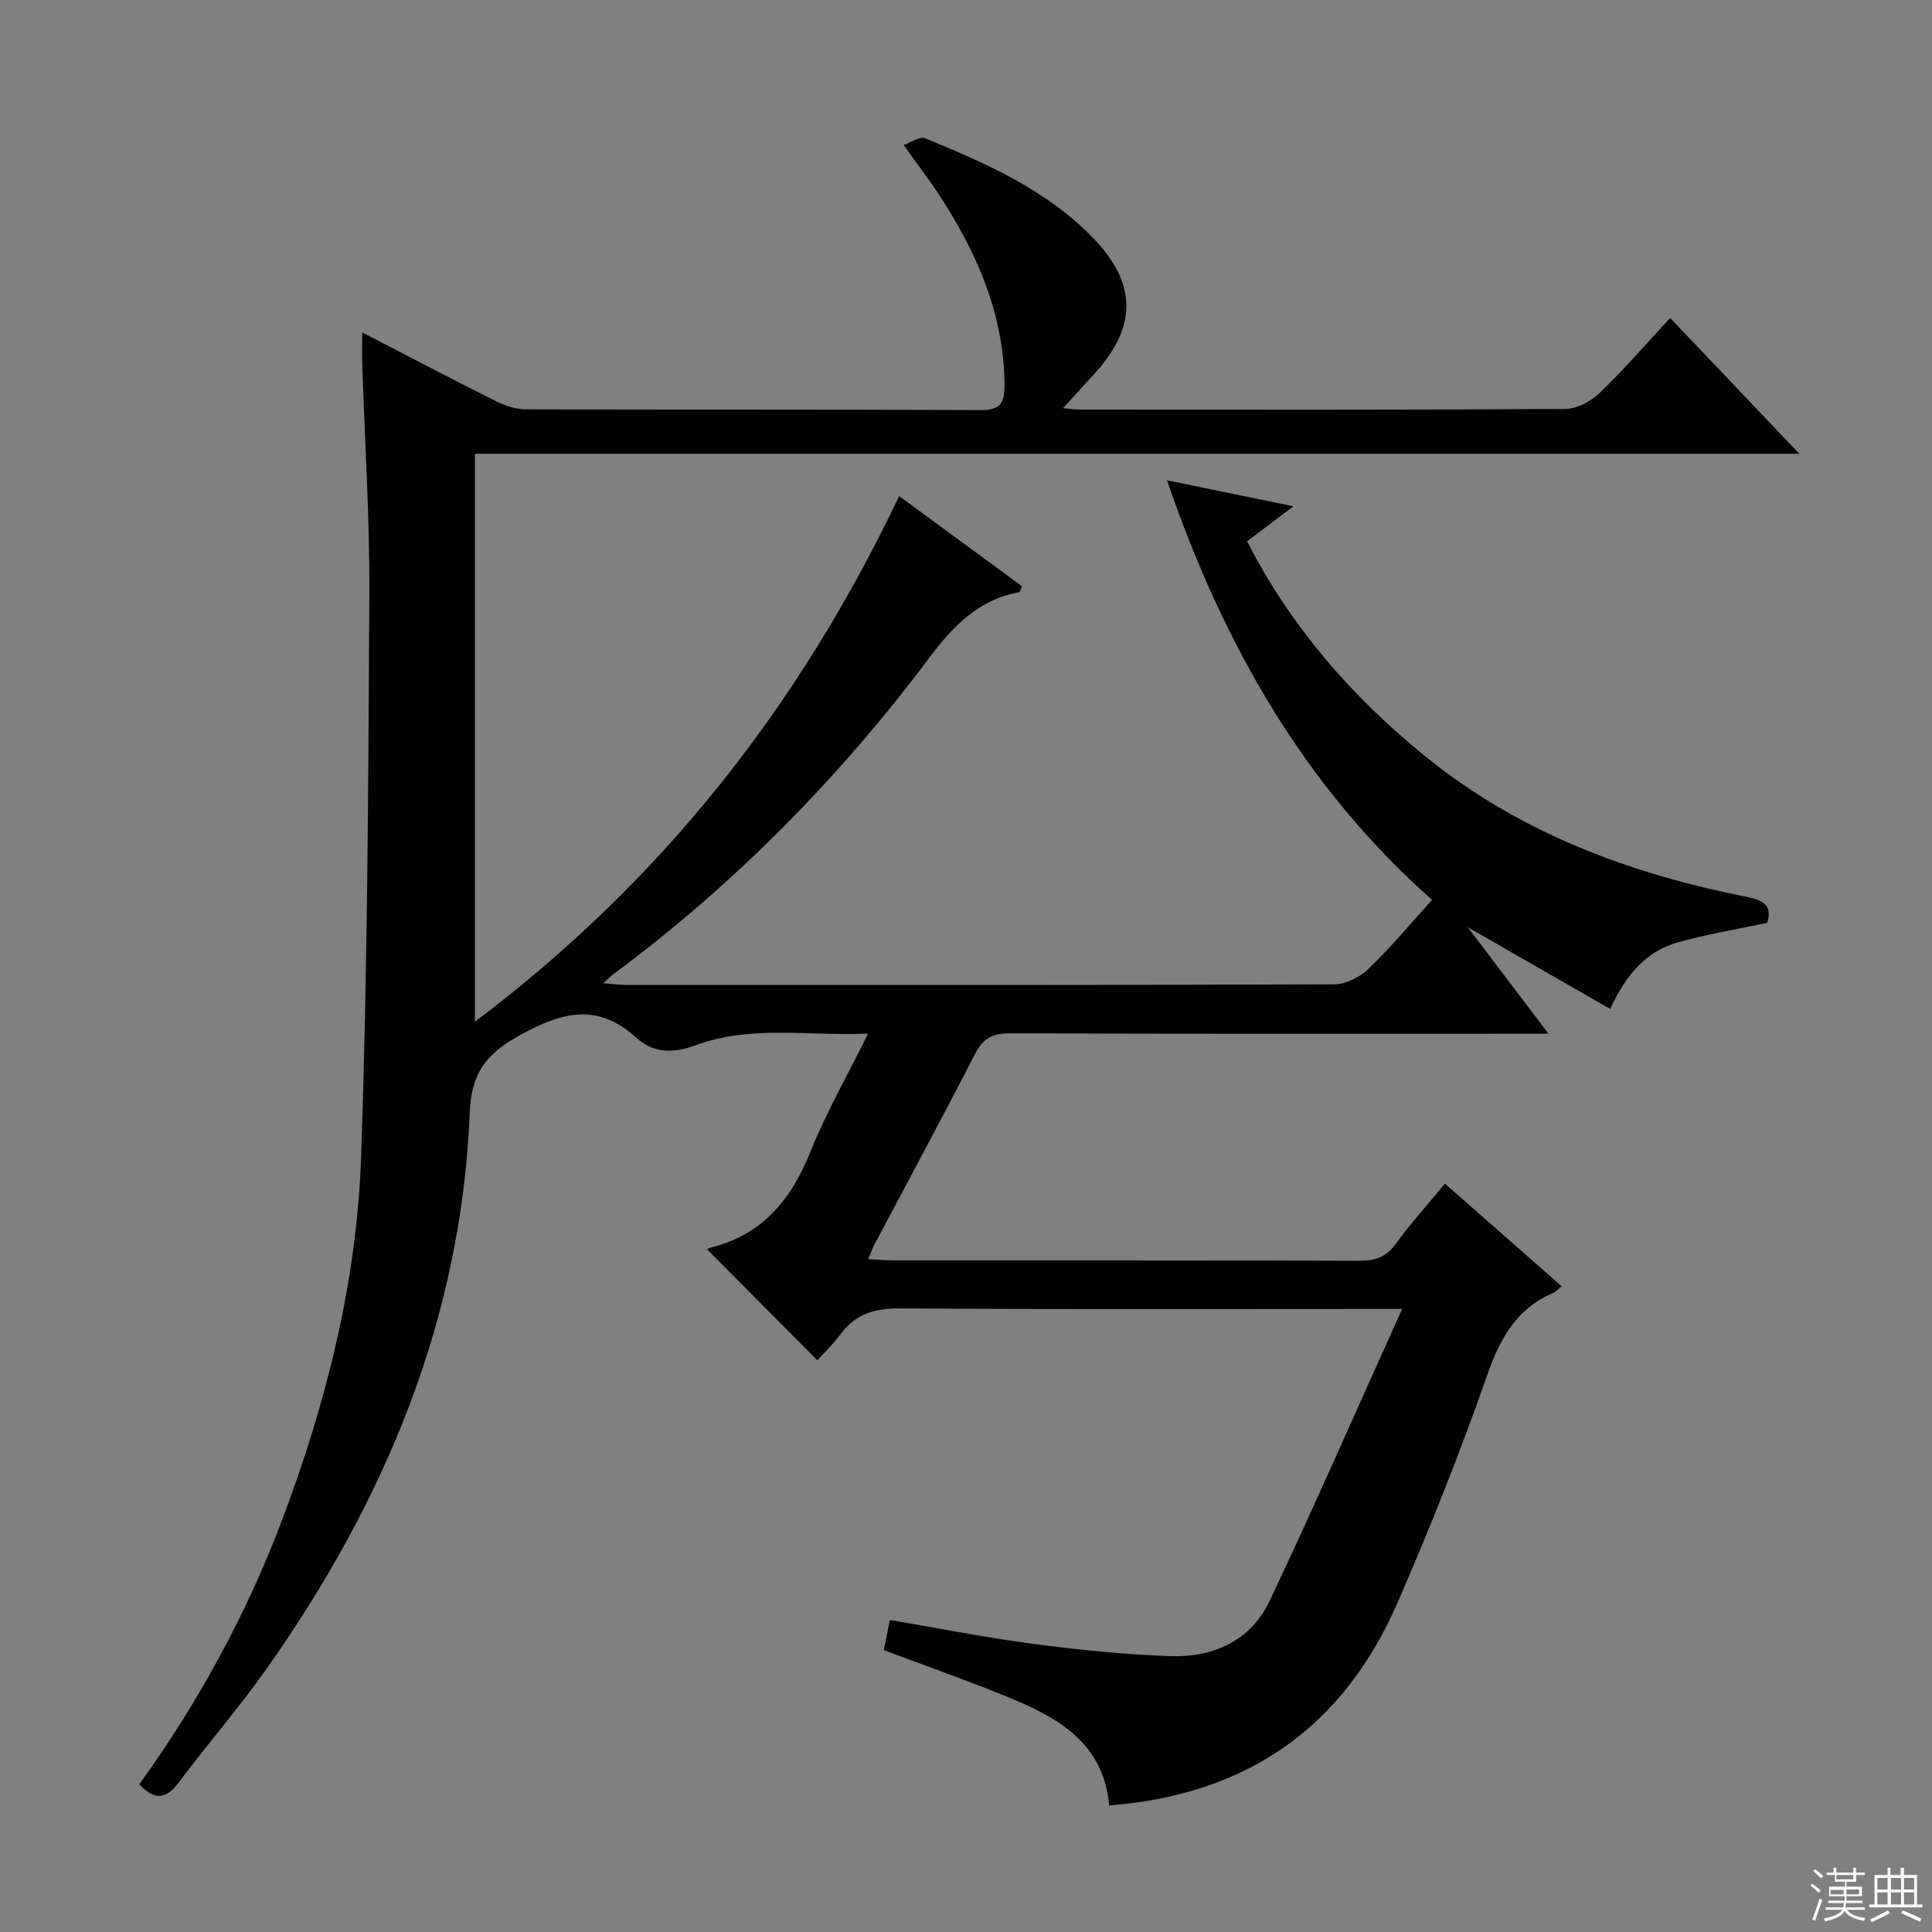 <svg enable-background="new 0 0 400 400" viewBox="0 0 400 400" xmlns="http://www.w3.org/2000/svg"><rect x="0" y="0" width="400" height="400" fill="#808080" stroke="none"/><path d="m229.64 373.8c-1.16-13.13-10.84-18.31-21.28-22.57-8.27-3.37-16.7-6.33-25.37-9.59.37-1.84.74-3.75 1.24-6.24 9.98 1.69 19.84 3.65 29.79 4.96 9.38 1.24 18.83 2.19 28.27 2.52 8.91.31 16.68-3.17 20.61-11.5 9.27-19.62 17.97-39.51 27.4-60.38-3.6 0-5.37 0-7.14 0-32.17 0-64.33.11-96.5-.11-5.23-.04-9.35.93-12.54 5.22-1.59 2.13-3.52 4-4.89 5.52-7.86-7.91-15.31-15.4-22.76-22.9-.42.32.03-.28.59-.41 10.8-2.64 16.77-9.97 20.77-19.95 3.25-8.1 7.64-15.75 11.9-24.37-12.39.54-24.21-1.81-35.58 2.37-4.61 1.69-8.71 1.84-12.42-1.53-8.05-7.29-15.31-5.38-24.26-.42-7.2 3.99-9.9 8.11-10.22 16.02-1.72 42.73-17.64 80.44-41.97 114.94-5.75 8.15-12.33 15.7-18.3 23.7-2.7 3.62-5.1 3.58-8.14.34 12.22-16.94 22.16-35.13 29.55-54.69 9.16-24.25 15.47-49.29 16.37-75.15 1.35-38.76 1.49-77.57 1.71-116.36.09-15.95-.96-31.91-1.47-47.86-.05-1.94 0-3.9 0-6.53 9.59 4.95 18.66 9.72 27.82 14.3 1.85.92 4.04 1.61 6.08 1.62 31.33.1 62.67-.01 94 .16 4.05.02 5.1-1.29 5.08-5.1-.09-14.55-5.58-27.21-13.31-39.11-2.17-3.34-4.61-6.51-7.58-10.67 1.62-.57 3.34-1.85 4.36-1.43 12.64 5.19 25.21 10.65 34.92 20.73 9.12 9.47 9.05 18.4.18 28.09-2.12 2.31-4.22 4.63-6.45 7.08.97.09 2.2.3 3.43.3 33.5.02 67 .08 100.5-.13 2.41-.02 5.31-1.54 7.11-3.27 5.02-4.81 9.57-10.1 14.65-15.57 8.83 9.29 17.41 18.3 26.74 28.12-91.91 0-182.89 0-274.2 0v117.58c38.67-29.1 67.12-65.31 87.83-108.82 8.3 6.09 16.9 12.4 25.44 18.67-.32.69-.41 1.2-.58 1.23-8.39 1.53-13.62 6.91-18.6 13.55-18.68 24.91-40.36 46.94-65.43 65.53-.52.39-.97.87-2.08 1.88 2.04.15 3.41.35 4.79.35 48.83.02 97.66.06 146.5-.12 2.41-.01 5.34-1.48 7.13-3.2 4.55-4.36 8.59-9.25 13.16-14.29-26.46-23.47-43.23-52.92-54.88-86.87 8.81 1.81 16.95 3.48 26.18 5.38-3.69 2.79-6.51 4.92-9.59 7.25 9.06 17.72 21.73 32.24 37 44.61 19.49 15.78 42.25 24.22 66.51 29.02 4 .79 5.13 2.21 4.18 5.36-6.41 1.37-12.61 2.36-18.61 4.08-6.44 1.84-10.62 6.59-13.9 13.75-10.11-5.8-19.94-11.44-29.5-16.92 5.11 6.74 10.56 13.92 16.72 22.05-2.56 0-4.26 0-5.96 0-35.17 0-70.33.06-105.5-.09-3.67-.02-5.62 1.05-7.29 4.31-6.75 13.17-13.8 26.19-20.73 39.28-.45.84-.76 1.75-1.36 3.17 2.02.11 3.59.26 5.16.26 32.17.01 64.33-.03 96.5.08 3.28.01 5.57-.74 7.57-3.51 3.01-4.16 6.48-7.99 10.17-12.46 8.07 7.1 15.98 14.05 24.16 21.25-.76.62-1.17 1.13-1.7 1.35-7.62 3.24-11.03 9.38-13.7 17.02-5.6 15.97-11.86 31.75-18.63 47.26-11.17 25.54-30.91 39.63-59.65 41.86z" fill="#010102"/><g fill="#fbfcfa"><path d="m374.8 390.4.4-.4c.7.5 1.3 1 1.8 1.4l-.5.5c-.5-.6-1.1-1.1-1.7-1.5zm1 7.3-.6-.3c.5-1.4 1.1-2.8 1.5-4.3.2.1.4.2.6.3-.5 1.3-1 2.8-1.5 4.3zm-.4-10.3.4-.4c.4.3 1 .8 1.7 1.4l-.5.5c-.4-.5-1-1-1.6-1.5zm2.5.3h1.7v-1h.6v1h3.5v-1h.6v1h1.8v.5h-1.8v1.4h-2v1h3.2v2h-3.2v.9h3.3v.5h-3.4c0 .3-.1.6-.1.9h4v.5h-3.7c.7.9 1.9 1.5 3.8 1.7-.1.2-.2.4-.3.6-2.1-.4-3.5-1.1-4-2.1-.4 1-1.8 1.7-4 2.2-.1-.2-.2-.4-.3-.6 2.1-.4 3.4-1 3.8-1.8h-3.4v-.5h3.6c.1-.3.1-.6.2-.9h-3.3v-.5h3.4c0-.3 0-.6 0-.9h-3.2v-2h3.3v-1h-2.1v-1.4h-1.7v-.5zm1.1 3.5v1h2.7c0-.3 0-.4 0-.4 0-.1 0-.2 0-.2 0-.1 0-.2 0-.3h-2.7zm1.2-3v.9h3.5v-.9zm4.7 3h-2.6v.6.4h2.6z"/><path d="m393.6 386.7h.6v1.5h2.7v6.1h1.1v.6h-11v-.6h1.1v-6.1h2.7v-1.5h.6v1.5h2.1v-1.5zm-2.7 8.8.4.6c-1.2.6-2.5 1.3-3.8 1.9-.1-.2-.2-.4-.3-.6 1.2-.6 2.5-1.2 3.7-1.9zm-2.2-6.7v2.4h2.1v-2.4zm0 3v2.5h2.1v-2.5zm2.8-3v2.4h2.1v-2.4zm0 3v2.5h2.1v-2.5zm6 6.1c-1.4-.7-2.7-1.3-3.9-1.8l.3-.6c1.5.6 2.7 1.2 3.9 1.7zm-1.2-9.1h-2.1v2.4h2.1zm-2.1 3v2.5h2.1v-2.5z"/></g></svg>